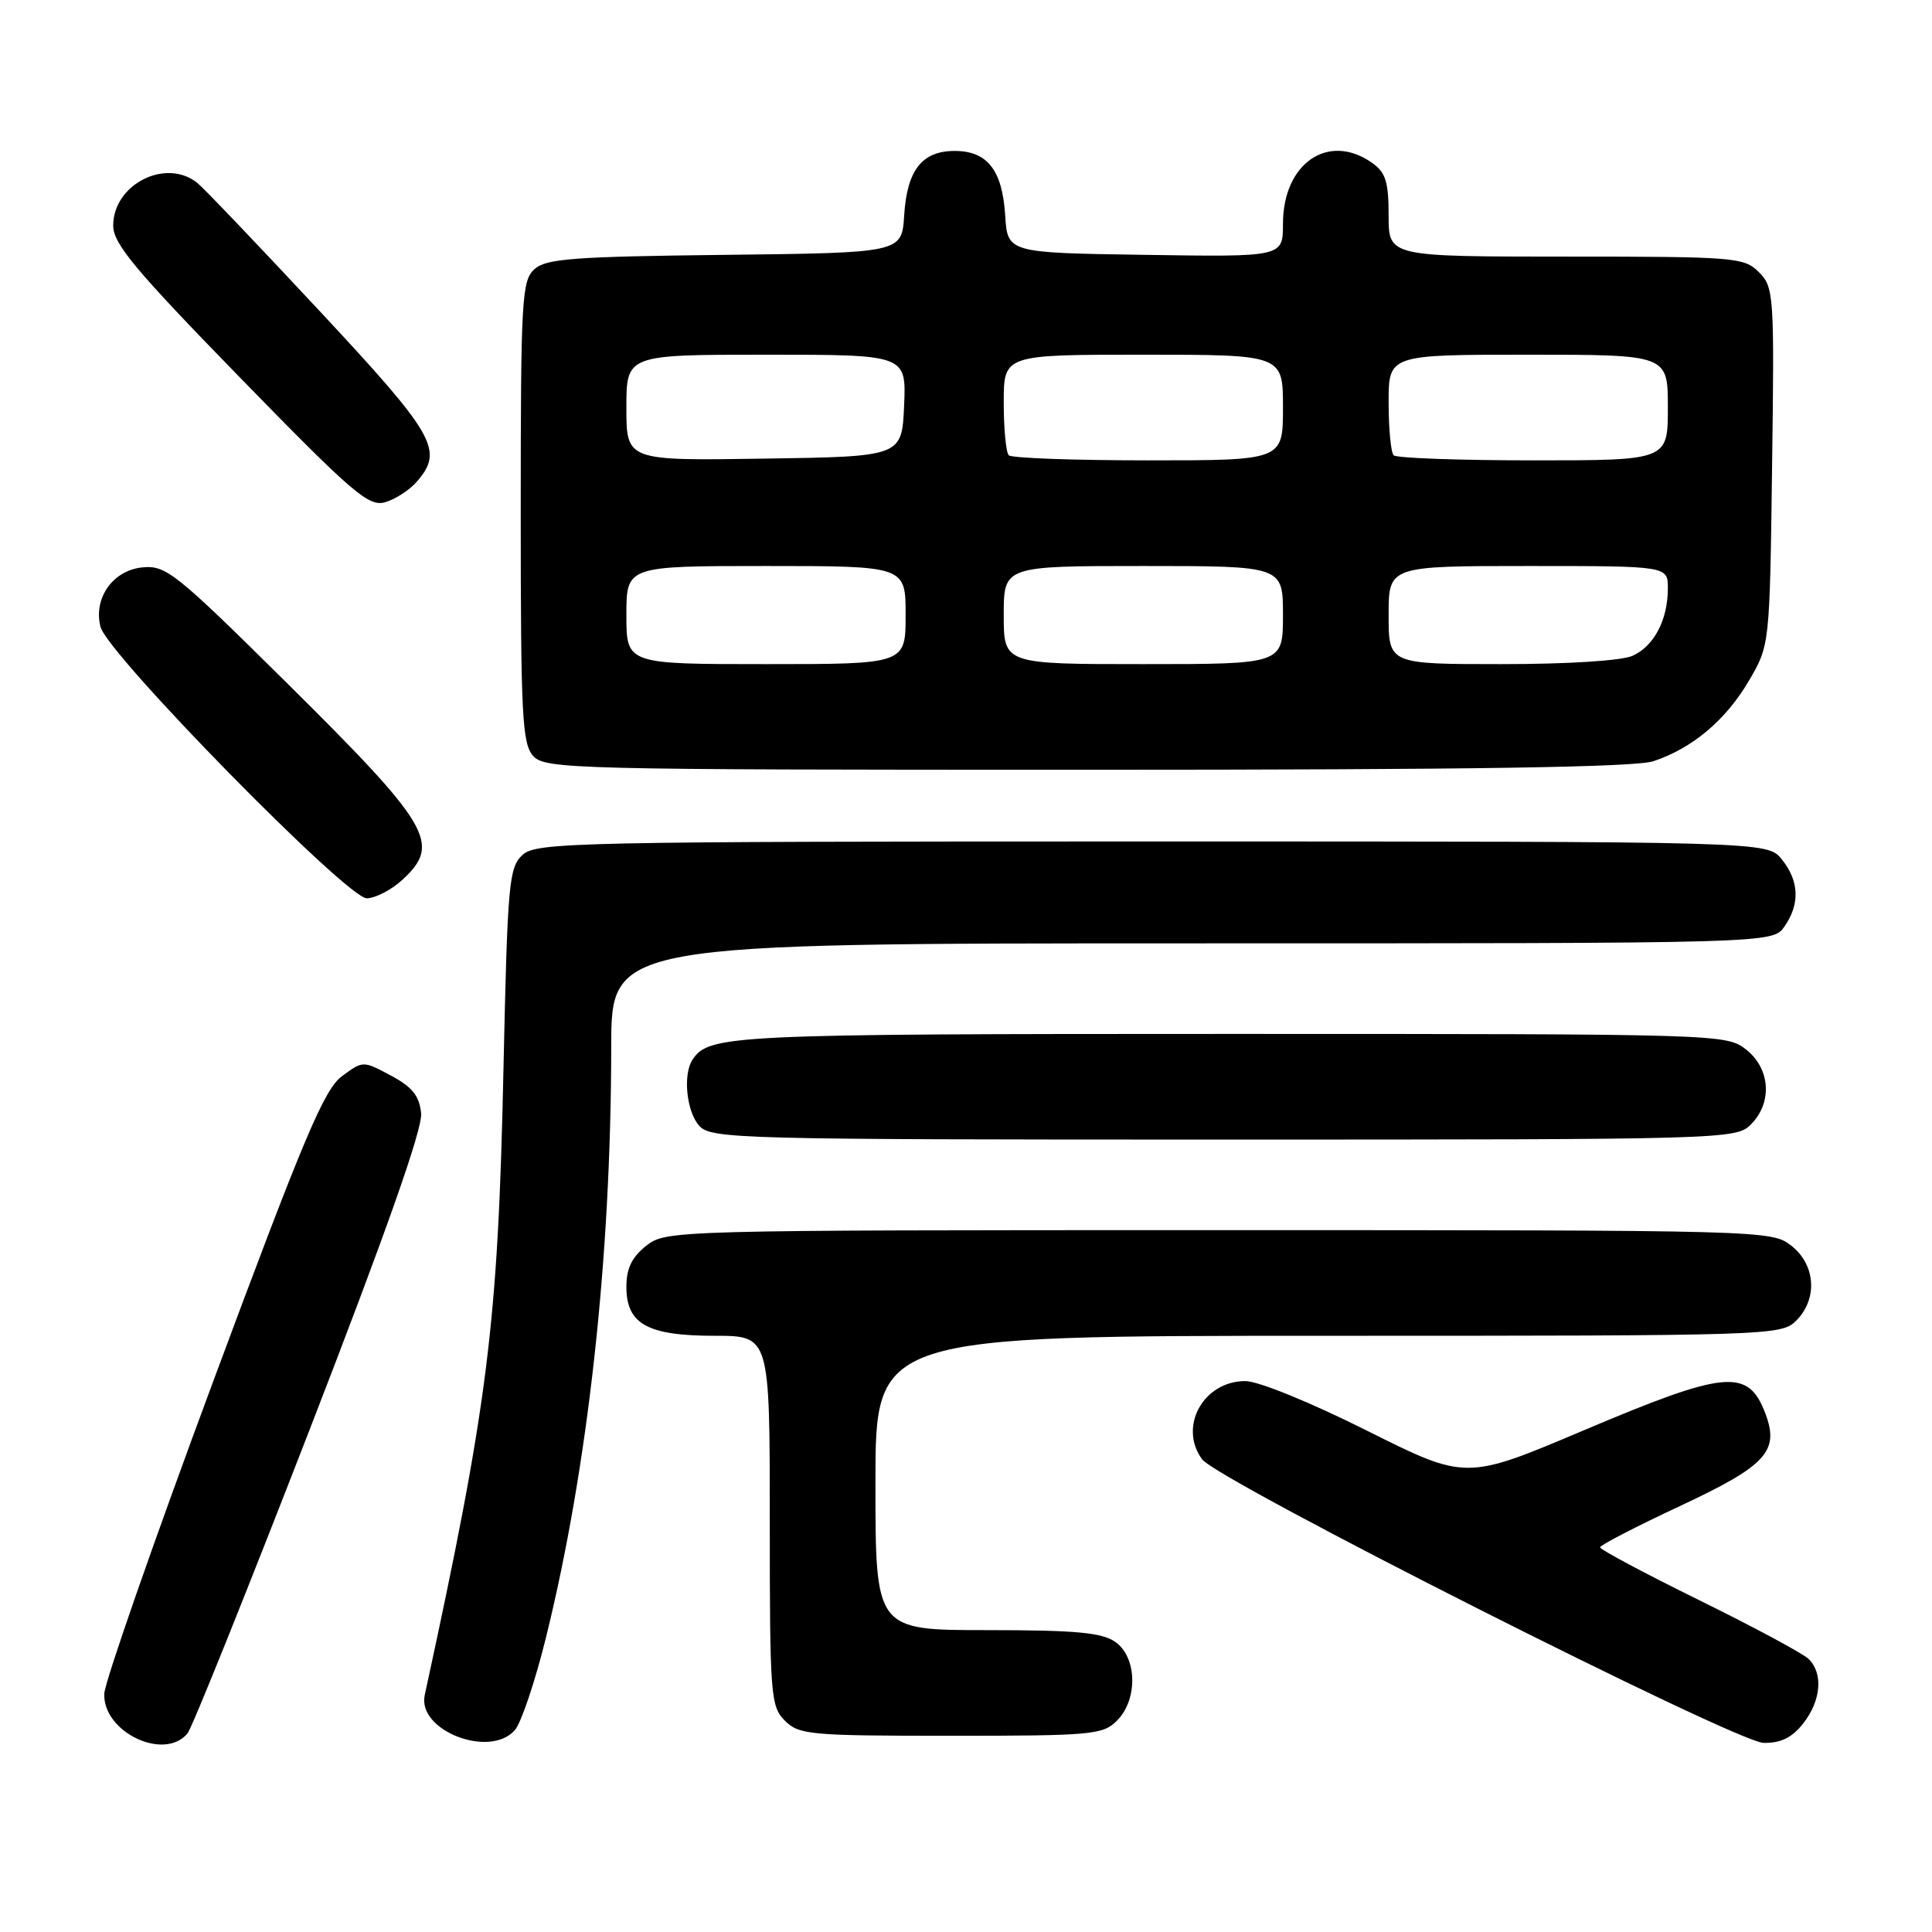<?xml version="1.0" encoding="UTF-8" standalone="no"?>
<!DOCTYPE svg PUBLIC "-//W3C//DTD SVG 1.1//EN" "http://www.w3.org/Graphics/SVG/1.1/DTD/svg11.dtd" >
<svg xmlns="http://www.w3.org/2000/svg" xmlns:xlink="http://www.w3.org/1999/xlink" version="1.1" viewBox="0 0 256 256">
 <g >
 <path fill="currentColor"
d=" M 24.84 229.69 C 25.44 228.98 32.71 210.88 41.01 189.48 C 51.17 163.27 56.00 149.58 55.80 147.53 C 55.57 145.20 54.64 144.04 51.80 142.52 C 48.10 140.54 48.10 140.54 45.30 142.61 C 42.95 144.35 40.23 150.80 28.23 183.09 C 20.38 204.22 13.90 222.81 13.82 224.41 C 13.59 229.49 21.76 233.41 24.84 229.69 Z  M 68.22 229.25 C 69.06 228.29 70.91 222.78 72.34 217.00 C 77.91 194.43 80.97 166.77 80.99 138.75 C 81.00 125.00 81.00 125.00 157.94 125.00 C 234.89 125.00 234.89 125.00 236.44 122.78 C 238.53 119.80 238.41 116.72 236.09 113.86 C 234.18 111.50 234.18 111.50 152.69 111.50 C 76.07 111.50 71.09 111.61 69.25 113.27 C 67.43 114.93 67.25 116.90 66.71 141.77 C 65.98 175.61 64.69 185.87 56.28 224.61 C 55.26 229.30 64.90 233.05 68.22 229.25 Z  M 238.93 228.37 C 241.31 225.34 241.61 221.74 239.65 219.82 C 238.90 219.09 232.38 215.59 225.15 212.03 C 217.92 208.47 212.01 205.32 212.02 205.03 C 212.03 204.74 216.80 202.27 222.62 199.55 C 234.06 194.20 235.82 192.29 233.91 187.27 C 231.63 181.27 228.68 181.55 209.75 189.57 C 194.24 196.13 194.24 196.13 181.13 189.57 C 173.67 185.83 166.73 183.00 165.01 183.00 C 159.46 183.00 156.12 189.04 159.28 193.36 C 161.34 196.18 230.02 230.87 233.68 230.94 C 235.96 230.98 237.44 230.26 238.93 228.37 Z  M 148.00 228.00 C 150.80 225.20 150.68 219.59 147.78 217.56 C 146.01 216.32 142.53 216.00 130.78 216.00 C 116.00 216.00 116.00 216.00 116.00 196.50 C 116.00 177.00 116.00 177.00 176.00 177.00 C 234.67 177.00 236.04 176.96 238.00 175.00 C 240.88 172.12 240.59 167.61 237.37 165.07 C 234.75 163.02 234.07 163.00 161.50 163.00 C 88.93 163.00 88.25 163.02 85.63 165.07 C 83.72 166.58 83.00 168.07 83.00 170.52 C 83.00 175.45 85.80 177.00 94.72 177.00 C 102.00 177.00 102.00 177.00 102.00 201.50 C 102.00 224.67 102.11 226.11 104.00 228.00 C 105.87 229.87 107.33 230.00 126.00 230.00 C 144.67 230.00 146.13 229.87 148.00 228.00 Z  M 232.00 149.00 C 234.88 146.12 234.59 141.61 231.37 139.07 C 228.76 137.02 227.99 137.00 162.80 137.00 C 96.76 137.00 93.95 137.13 91.77 140.40 C 90.46 142.36 90.96 147.29 92.65 149.17 C 94.23 150.91 97.70 151.00 162.15 151.00 C 228.67 151.00 230.04 150.96 232.00 149.00 Z  M 53.35 116.55 C 58.51 111.77 57.10 109.40 37.69 90.18 C 23.29 75.93 21.98 74.88 18.89 75.18 C 14.95 75.56 12.34 79.27 13.32 83.07 C 14.27 86.71 46.01 119.06 48.60 119.03 C 49.76 119.01 51.90 117.90 53.35 116.55 Z  M 219.10 100.86 C 224.28 99.13 228.66 95.43 231.73 90.22 C 234.50 85.50 234.50 85.50 234.81 61.81 C 235.12 39.00 235.05 38.05 233.06 36.06 C 231.10 34.10 229.91 34.00 207.50 34.00 C 184.00 34.00 184.00 34.00 184.00 28.56 C 184.00 24.07 183.61 22.84 181.78 21.56 C 176.00 17.51 170.00 21.64 170.00 29.66 C 170.00 34.05 170.00 34.05 151.75 33.77 C 133.50 33.50 133.50 33.50 133.19 28.51 C 132.81 22.53 130.82 20.00 126.50 20.00 C 122.18 20.00 120.19 22.53 119.81 28.51 C 119.50 33.50 119.50 33.50 96.06 33.77 C 76.01 34.00 72.35 34.27 70.81 35.67 C 69.14 37.18 69.00 39.66 69.00 67.83 C 69.00 94.82 69.19 98.55 70.65 100.17 C 72.23 101.91 75.82 102.00 144.01 102.00 C 194.95 102.00 216.69 101.67 219.10 100.86 Z  M 55.25 63.80 C 58.83 59.66 57.70 57.68 42.35 41.21 C 34.30 32.57 27.01 24.94 26.16 24.25 C 21.99 20.88 15.00 24.41 15.00 29.90 C 15.00 32.29 17.90 35.77 31.80 50.03 C 46.82 65.44 48.86 67.19 51.05 66.54 C 52.40 66.15 54.29 64.92 55.25 63.80 Z  M 83.00 81.50 C 83.00 75.00 83.00 75.00 101.50 75.00 C 120.00 75.00 120.00 75.00 120.00 81.50 C 120.00 88.00 120.00 88.00 101.50 88.00 C 83.00 88.00 83.00 88.00 83.00 81.50 Z  M 133.00 81.50 C 133.00 75.00 133.00 75.00 151.50 75.00 C 170.00 75.00 170.00 75.00 170.00 81.50 C 170.00 88.00 170.00 88.00 151.50 88.00 C 133.00 88.00 133.00 88.00 133.00 81.50 Z  M 184.00 81.50 C 184.00 75.00 184.00 75.00 202.50 75.00 C 221.00 75.00 221.00 75.00 221.00 77.95 C 221.00 82.12 219.19 85.59 216.34 86.89 C 214.90 87.55 207.78 88.00 198.95 88.00 C 184.00 88.00 184.00 88.00 184.00 81.50 Z  M 83.00 54.02 C 83.00 47.00 83.00 47.00 101.55 47.00 C 120.09 47.00 120.09 47.00 119.80 53.75 C 119.50 60.50 119.50 60.50 101.25 60.77 C 83.00 61.05 83.00 61.05 83.00 54.02 Z  M 133.67 60.33 C 133.30 59.97 133.00 56.82 133.00 53.33 C 133.00 47.00 133.00 47.00 151.50 47.00 C 170.00 47.00 170.00 47.00 170.00 54.00 C 170.00 61.00 170.00 61.00 152.17 61.00 C 142.36 61.00 134.03 60.70 133.67 60.33 Z  M 184.67 60.33 C 184.30 59.97 184.00 56.82 184.00 53.33 C 184.00 47.00 184.00 47.00 202.50 47.00 C 221.00 47.00 221.00 47.00 221.00 54.00 C 221.00 61.00 221.00 61.00 203.17 61.00 C 193.36 61.00 185.03 60.70 184.67 60.33 Z "/>
</g>
</svg>